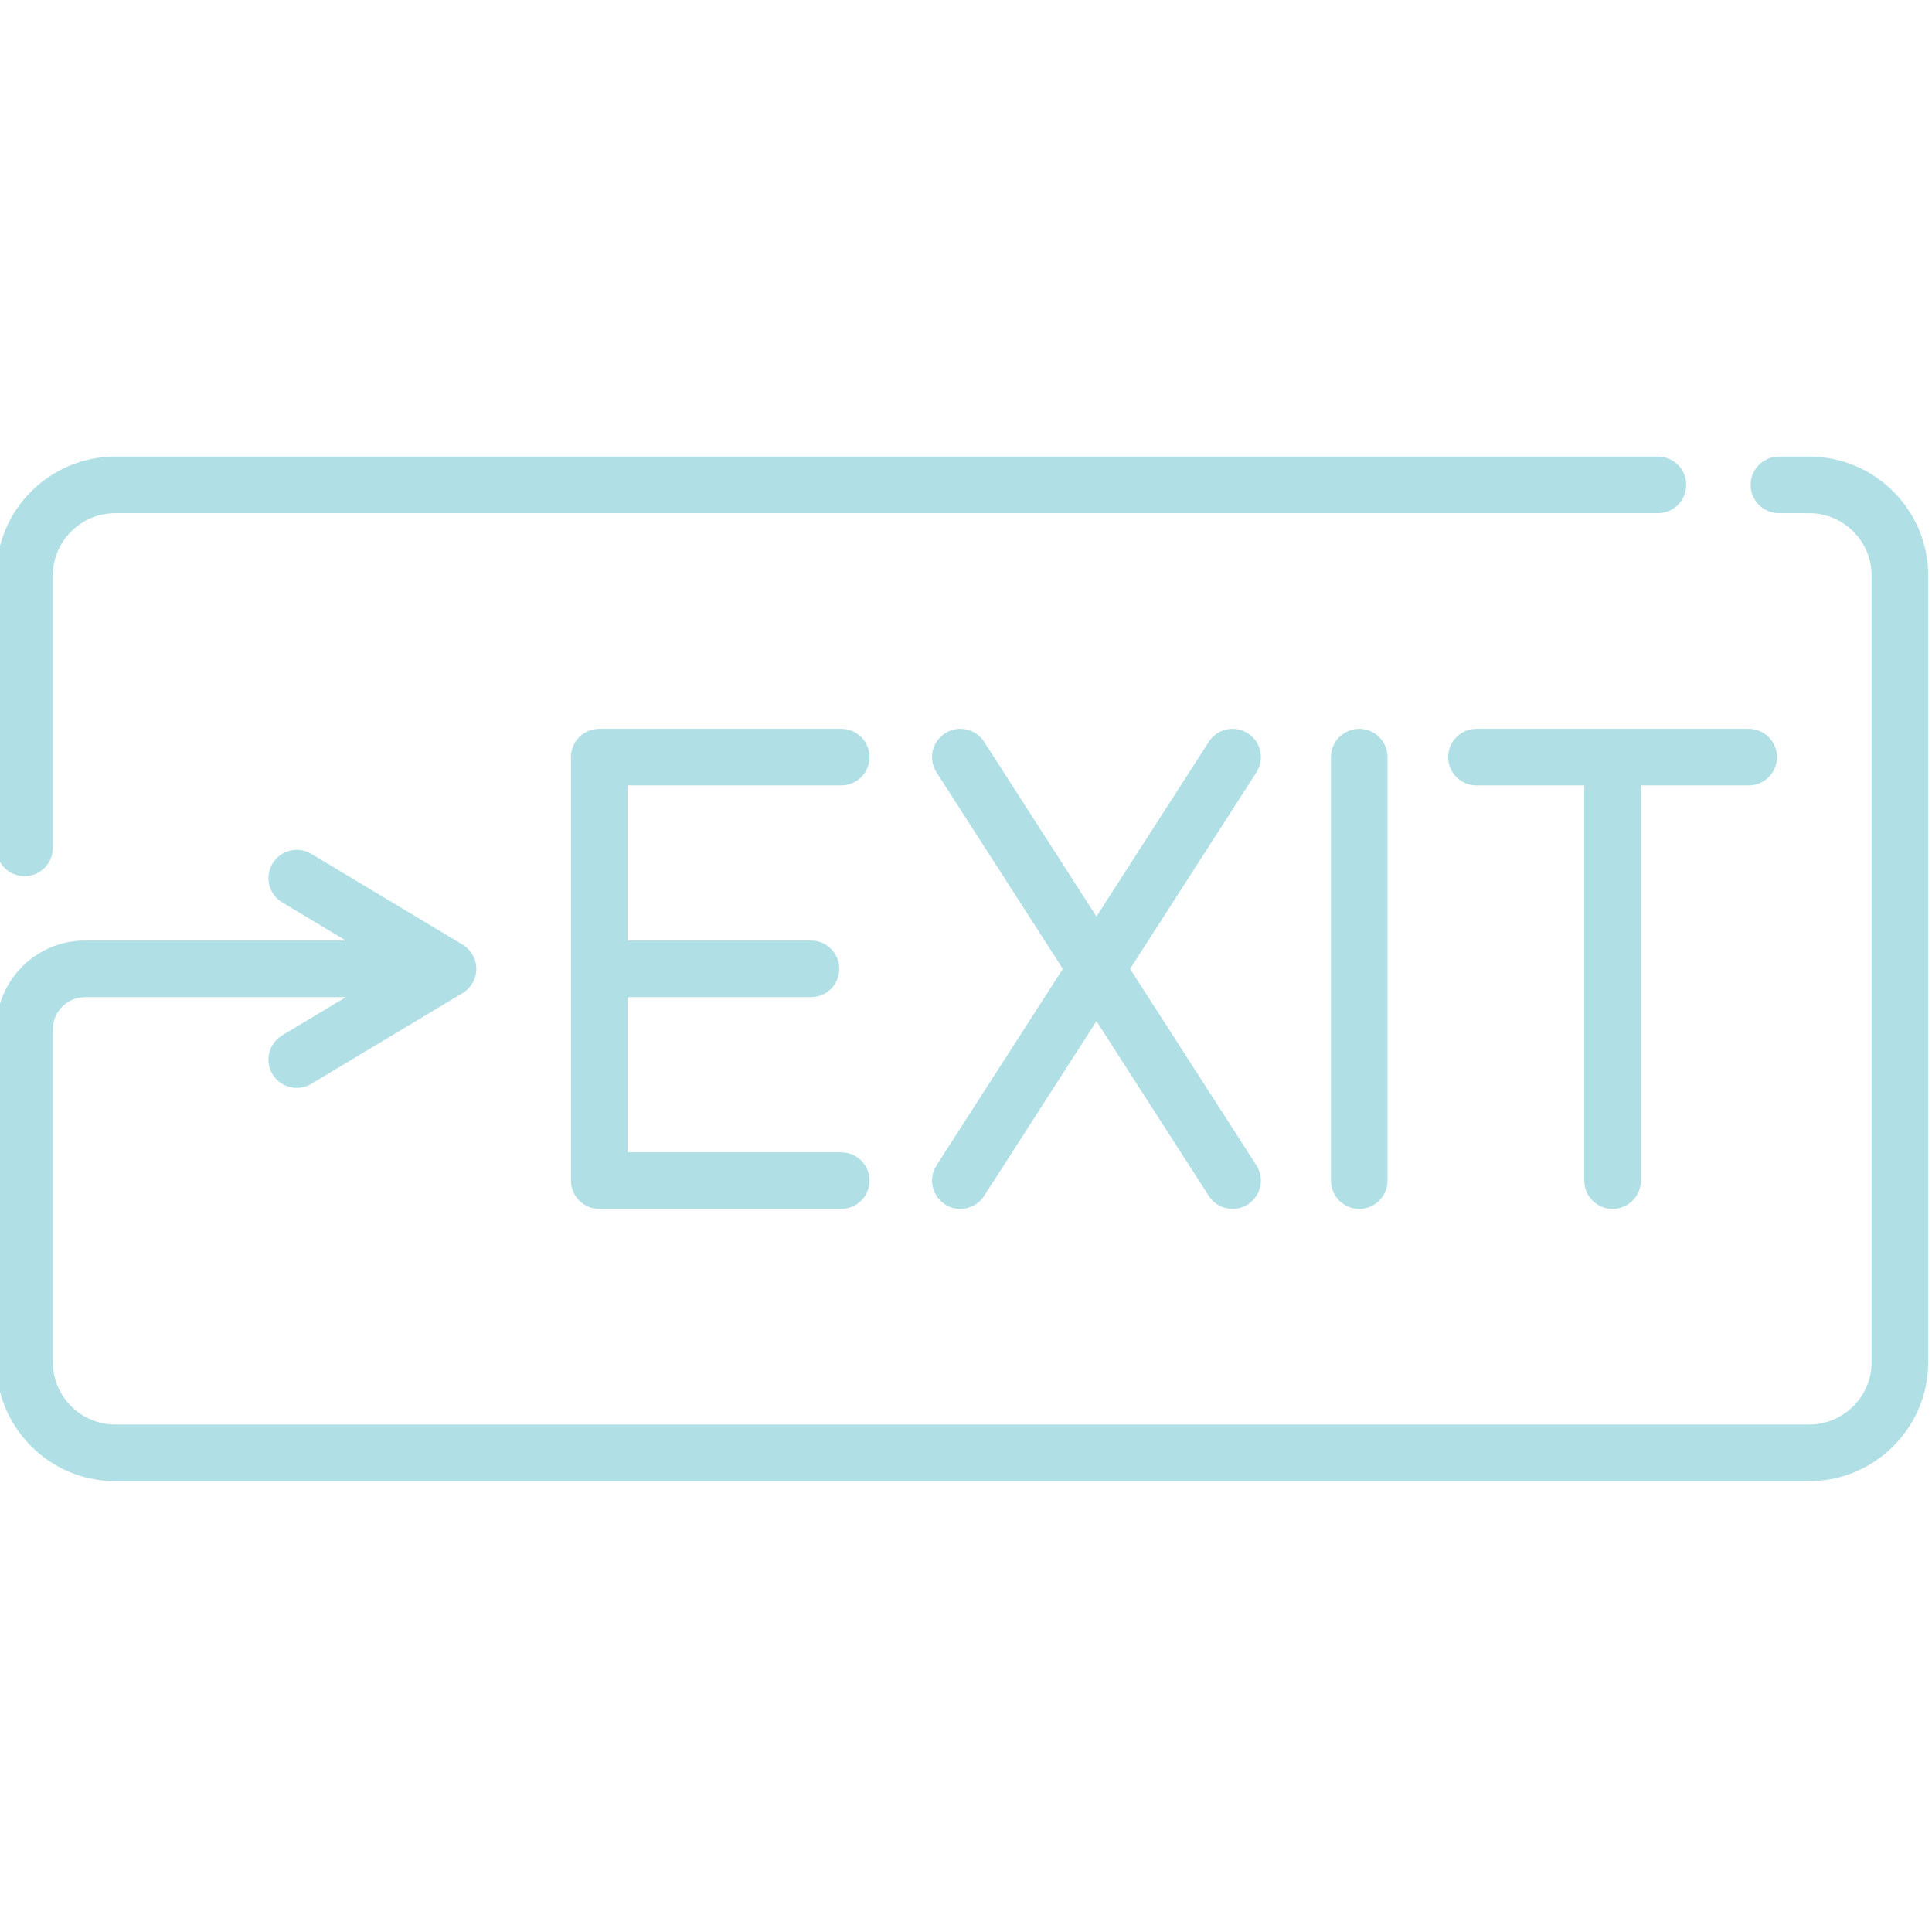 <?xml version="1.0"?>
<svg xmlns="http://www.w3.org/2000/svg" height="512px" version="1.1" viewBox="1 -120 511.999 511" width="512px"><g><g id="surface1">
<path d="M 223.938 87.645 C 228.078 87.645 231.438 84.285 231.438 80.145 C 231.438 76.004 228.078 72.645 223.938 72.645 L 159.809 72.645 C 155.664 72.645 152.309 76.004 152.309 80.145 L 152.309 192.371 C 152.309 196.512 155.664 199.871 159.809 199.871 L 223.938 199.871 C 228.078 199.871 231.438 196.512 231.438 192.371 C 231.438 188.227 228.078 184.871 223.938 184.871 L 167.309 184.871 L 167.309 143.754 L 215.918 143.758 C 220.062 143.758 223.418 140.402 223.418 136.258 C 223.418 132.113 220.062 128.758 215.918 128.758 L 167.305 128.754 L 167.305 87.645 Z M 223.938 87.645 " data-original="#000000" class="active-path" data-old_color="#000000" fill="#B0E0E6"/>
<path d="M 331.699 73.836 C 328.219 71.598 323.574 72.605 321.336 76.09 L 291.57 122.387 L 261.809 76.09 C 259.566 72.602 254.926 71.594 251.445 73.836 C 247.961 76.074 246.949 80.715 249.191 84.199 L 282.656 136.258 L 249.191 188.316 C 246.949 191.797 247.961 196.441 251.445 198.68 C 252.699 199.488 254.105 199.871 255.492 199.871 C 257.961 199.871 260.375 198.656 261.809 196.426 L 291.57 150.129 L 321.336 196.426 C 322.77 198.656 325.184 199.871 327.652 199.871 C 329.039 199.871 330.445 199.488 331.699 198.68 C 335.184 196.441 336.191 191.801 333.953 188.316 L 300.488 136.258 L 333.953 84.199 C 336.191 80.715 335.184 76.074 331.699 73.836 Z M 331.699 73.836 " data-original="#000000" class="active-path" data-old_color="#000000" fill="#B0E0E6"/>
<path d="M 353.711 80.145 L 353.711 192.371 C 353.711 196.512 357.07 199.871 361.211 199.871 C 365.355 199.871 368.711 196.512 368.711 192.371 L 368.711 80.145 C 368.711 76.004 365.355 72.645 361.211 72.645 C 357.07 72.645 353.711 76.004 353.711 80.145 Z M 353.711 80.145 " data-original="#000000" class="active-path" data-old_color="#000000" fill="#B0E0E6"/>
<path d="M 428.348 199.871 C 432.488 199.871 435.848 196.512 435.848 192.371 L 435.848 87.645 L 464.422 87.645 C 468.562 87.645 471.922 84.285 471.922 80.145 C 471.922 76.004 468.562 72.645 464.422 72.645 L 392.273 72.645 C 388.133 72.645 384.773 76.004 384.773 80.145 C 384.773 84.285 388.133 87.645 392.273 87.645 L 420.848 87.645 L 420.848 192.371 C 420.848 196.512 424.203 199.871 428.348 199.871 Z M 428.348 199.871 " data-original="#000000" class="active-path" data-old_color="#000000" fill="#B0E0E6"/>
<path d="M 7.5 111.695 C 11.641 111.695 15 108.336 15 104.195 L 15 32.047 C 15 22.922 22.422 15.5 31.547 15.5 L 440.371 15.5 C 444.512 15.5 447.871 12.141 447.871 8 C 447.871 3.859 444.512 0.5 440.371 0.5 L 31.547 0.5 C 14.152 0.5 0 14.652 0 32.047 L 0 104.195 C 0 108.336 3.359 111.695 7.5 111.695 Z M 7.5 111.695 " data-original="#000000" class="active-path" data-old_color="#000000" fill="#B0E0E6"/>
<path d="M 480.453 0.5 L 472.434 0.5 C 468.293 0.5 464.934 3.859 464.934 8 C 464.934 12.141 468.293 15.5 472.434 15.5 L 480.453 15.5 C 489.578 15.5 497 22.922 497 32.047 L 497 240.469 C 497 249.594 489.578 257.016 480.453 257.016 L 31.547 257.016 C 22.422 257.016 15 249.594 15 240.469 L 15 152.293 C 15 147.586 18.824 143.758 23.52 143.758 L 92.648 143.758 L 75.785 153.875 C 72.234 156.008 71.082 160.613 73.215 164.164 C 74.617 166.508 77.102 167.809 79.652 167.809 C 80.965 167.809 82.297 167.461 83.504 166.738 L 123.586 142.691 C 125.844 141.336 127.227 138.891 127.227 136.258 C 127.227 133.625 125.844 131.184 123.586 129.828 L 83.504 105.781 C 79.949 103.648 75.344 104.801 73.215 108.352 C 71.082 111.902 72.234 116.512 75.785 118.641 L 92.648 128.758 L 23.52 128.758 C 10.551 128.758 0 139.316 0 152.289 L 0 240.465 C 0 257.863 14.152 272.016 31.547 272.016 L 480.449 272.016 C 497.848 272.016 512 257.863 512 240.465 L 512 32.047 C 512 14.652 497.848 0.5 480.453 0.5 Z M 480.453 0.5 " data-original="#000000" class="active-path" data-old_color="#000000" fill="#B0E0E6"/>
</g></g> </svg>
